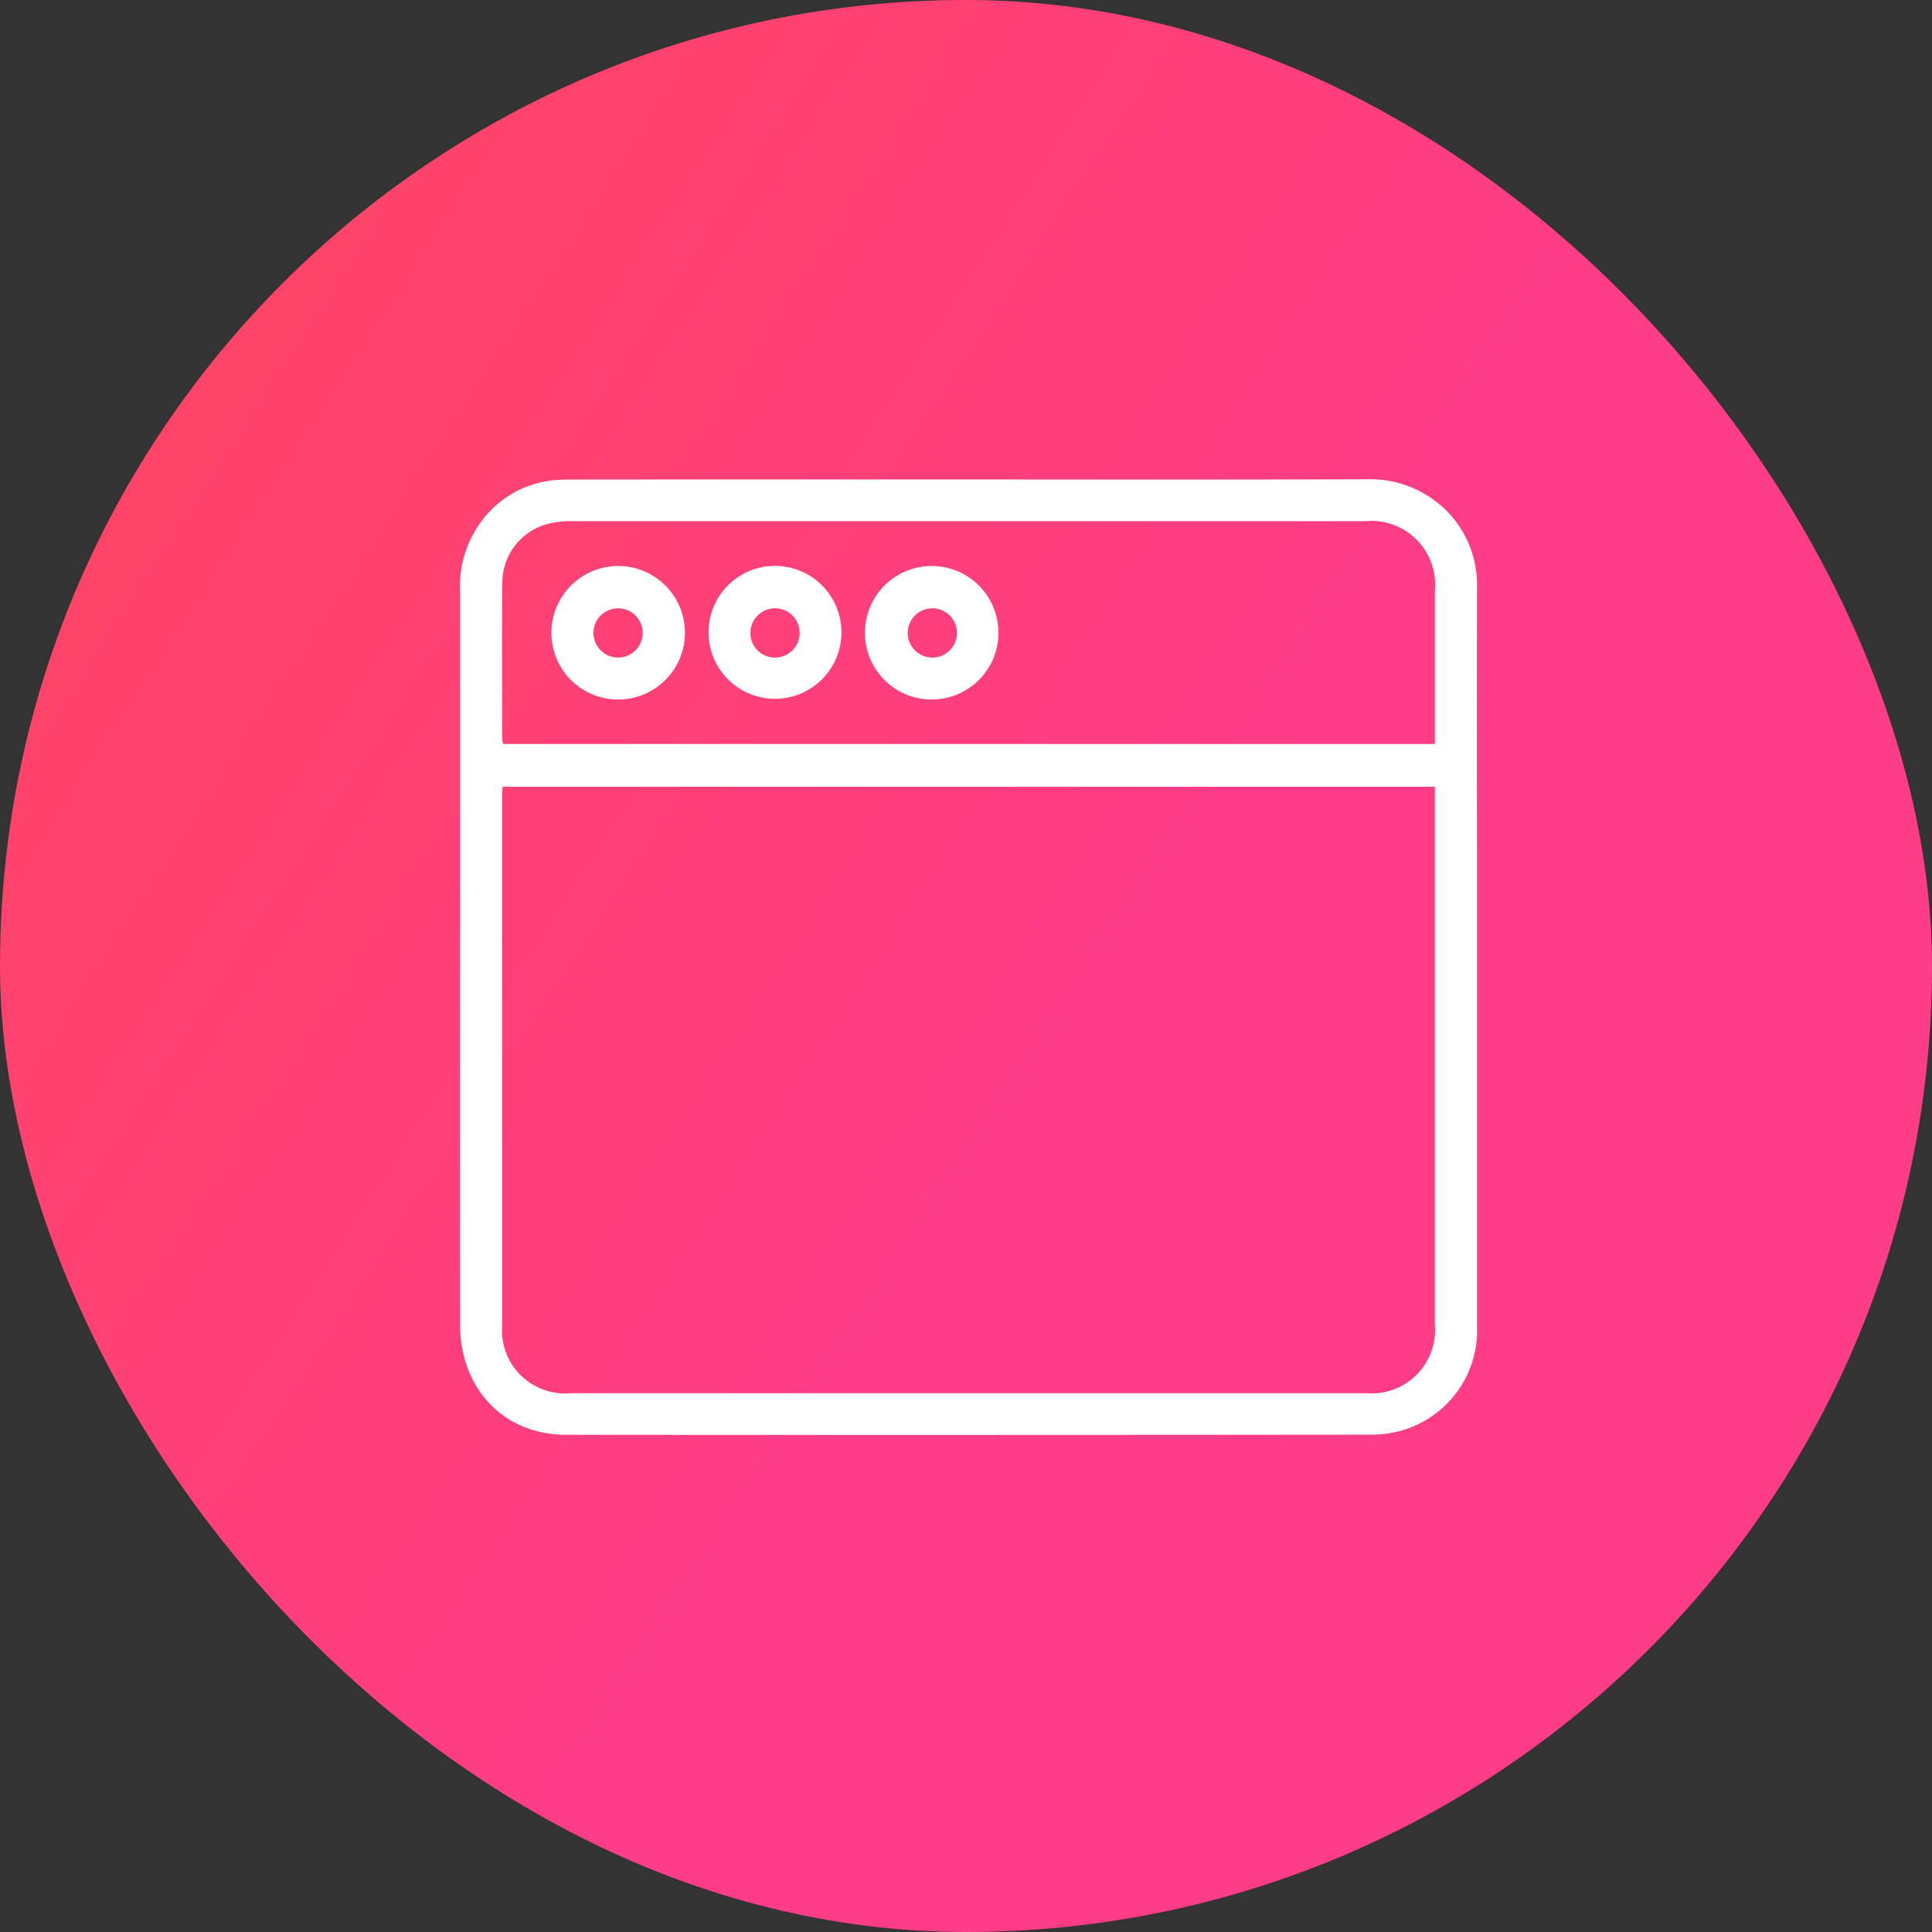 <svg xmlns="http://www.w3.org/2000/svg" xmlns:xlink="http://www.w3.org/1999/xlink" width="125" height="125" viewBox="0 0 125 125">
  <rect x="0" y="0" width="125" height="125" fill="#333333" stroke="none"/>
  <defs>
    <style>
      .cls-1 {
        fill: url(#linear-gradient);
      }

      .cls-2 {
        fill: #fff;
      }
    </style>
    <linearGradient id="linear-gradient" x1="-0.128" y1="0.145" x2="1.185" y2="1" gradientUnits="objectBoundingBox">
      <stop offset="0" stop-color="#ff475c"/>
      <stop offset="0.512" stop-color="#ff3c87"/>
      <stop offset="1" stop-color="#ff3c87"/>
    </linearGradient>
  </defs>
  <g id="Group_1067" data-name="Group 1067" transform="translate(1002 -7235)">
    <rect id="Rectangle_819" data-name="Rectangle 819" class="cls-1" width="125" height="125" rx="62.5" transform="translate(-1002 7235)"/>
    <g id="Group_1062" data-name="Group 1062" transform="translate(-972.25 7266.013)">
      <path id="Path_1641" data-name="Path 1641" class="cls-2" d="M6611.894,2063.7c8.571,0,17.142.015,25.713-.01a7.006,7.006,0,0,1,5.2,2.013,6.819,6.819,0,0,1,1.989,5.087q-.011,8.2,0,16.4,0,15.609,0,31.218a6.732,6.732,0,0,1-4.623,6.747,7.075,7.075,0,0,1-2.236.347q-26.035.028-52.07.008c-4.038,0-6.864-2.979-6.868-7.161q-.012-13.413,0-26.825,0-10.279,0-20.559a7.072,7.072,0,0,1,1.456-4.652,6.587,6.587,0,0,1,4.745-2.575c.35-.027.7-.037,1.053-.037Q6599.066,2063.7,6611.894,2063.7Zm-30.143,19.882c-.01.217-.024.389-.024.561q0,17.158,0,34.317a4.073,4.073,0,0,0,4.417,4.358q25.738,0,51.475,0a4.108,4.108,0,0,0,4.452-4.451q0-17.071,0-34.141v-.644Zm60.321-2.766v-.706q0-4.6,0-9.194a4.131,4.131,0,0,0-4.512-4.516q-25.678,0-51.355,0a5.473,5.473,0,0,0-1.389.144,3.931,3.931,0,0,0-3.078,3.921c-.034,3.337-.011,6.675-.009,10.013a2.1,2.1,0,0,0,.056.333Z" transform="translate(-6578.986 -2063.692)"/>
      <path id="Path_1642" data-name="Path 1642" class="cls-2" d="M6695.165,2096.239a4.314,4.314,0,0,1-4.29-4.4,4.319,4.319,0,1,1,4.29,4.4Zm.027-2.715a1.593,1.593,0,1,0,.008-3.185,1.593,1.593,0,0,0-.008,3.185Z" transform="translate(-6664.663 -2081.994)"/>
      <path id="Path_1643" data-name="Path 1643" class="cls-2" d="M6608.606,2096.24a4.307,4.307,0,0,1-4.315-4.372,4.319,4.319,0,1,1,4.315,4.372Zm-.037-2.715a1.592,1.592,0,1,0-1.559-1.632A1.595,1.595,0,0,0,6608.569,2093.524Z" transform="translate(-6598.363 -2081.995)"/>
      <path id="Path_1644" data-name="Path 1644" class="cls-2" d="M6656.264,2091.977a4.3,4.3,0,1,1-4.311-4.387A4.305,4.305,0,0,1,6656.264,2091.977Zm-4.311,1.544a1.593,1.593,0,1,0-1.578-1.6A1.579,1.579,0,0,0,6651.953,2093.521Z" transform="translate(-6631.573 -2081.991)"/>
    </g>
  </g>
</svg>
